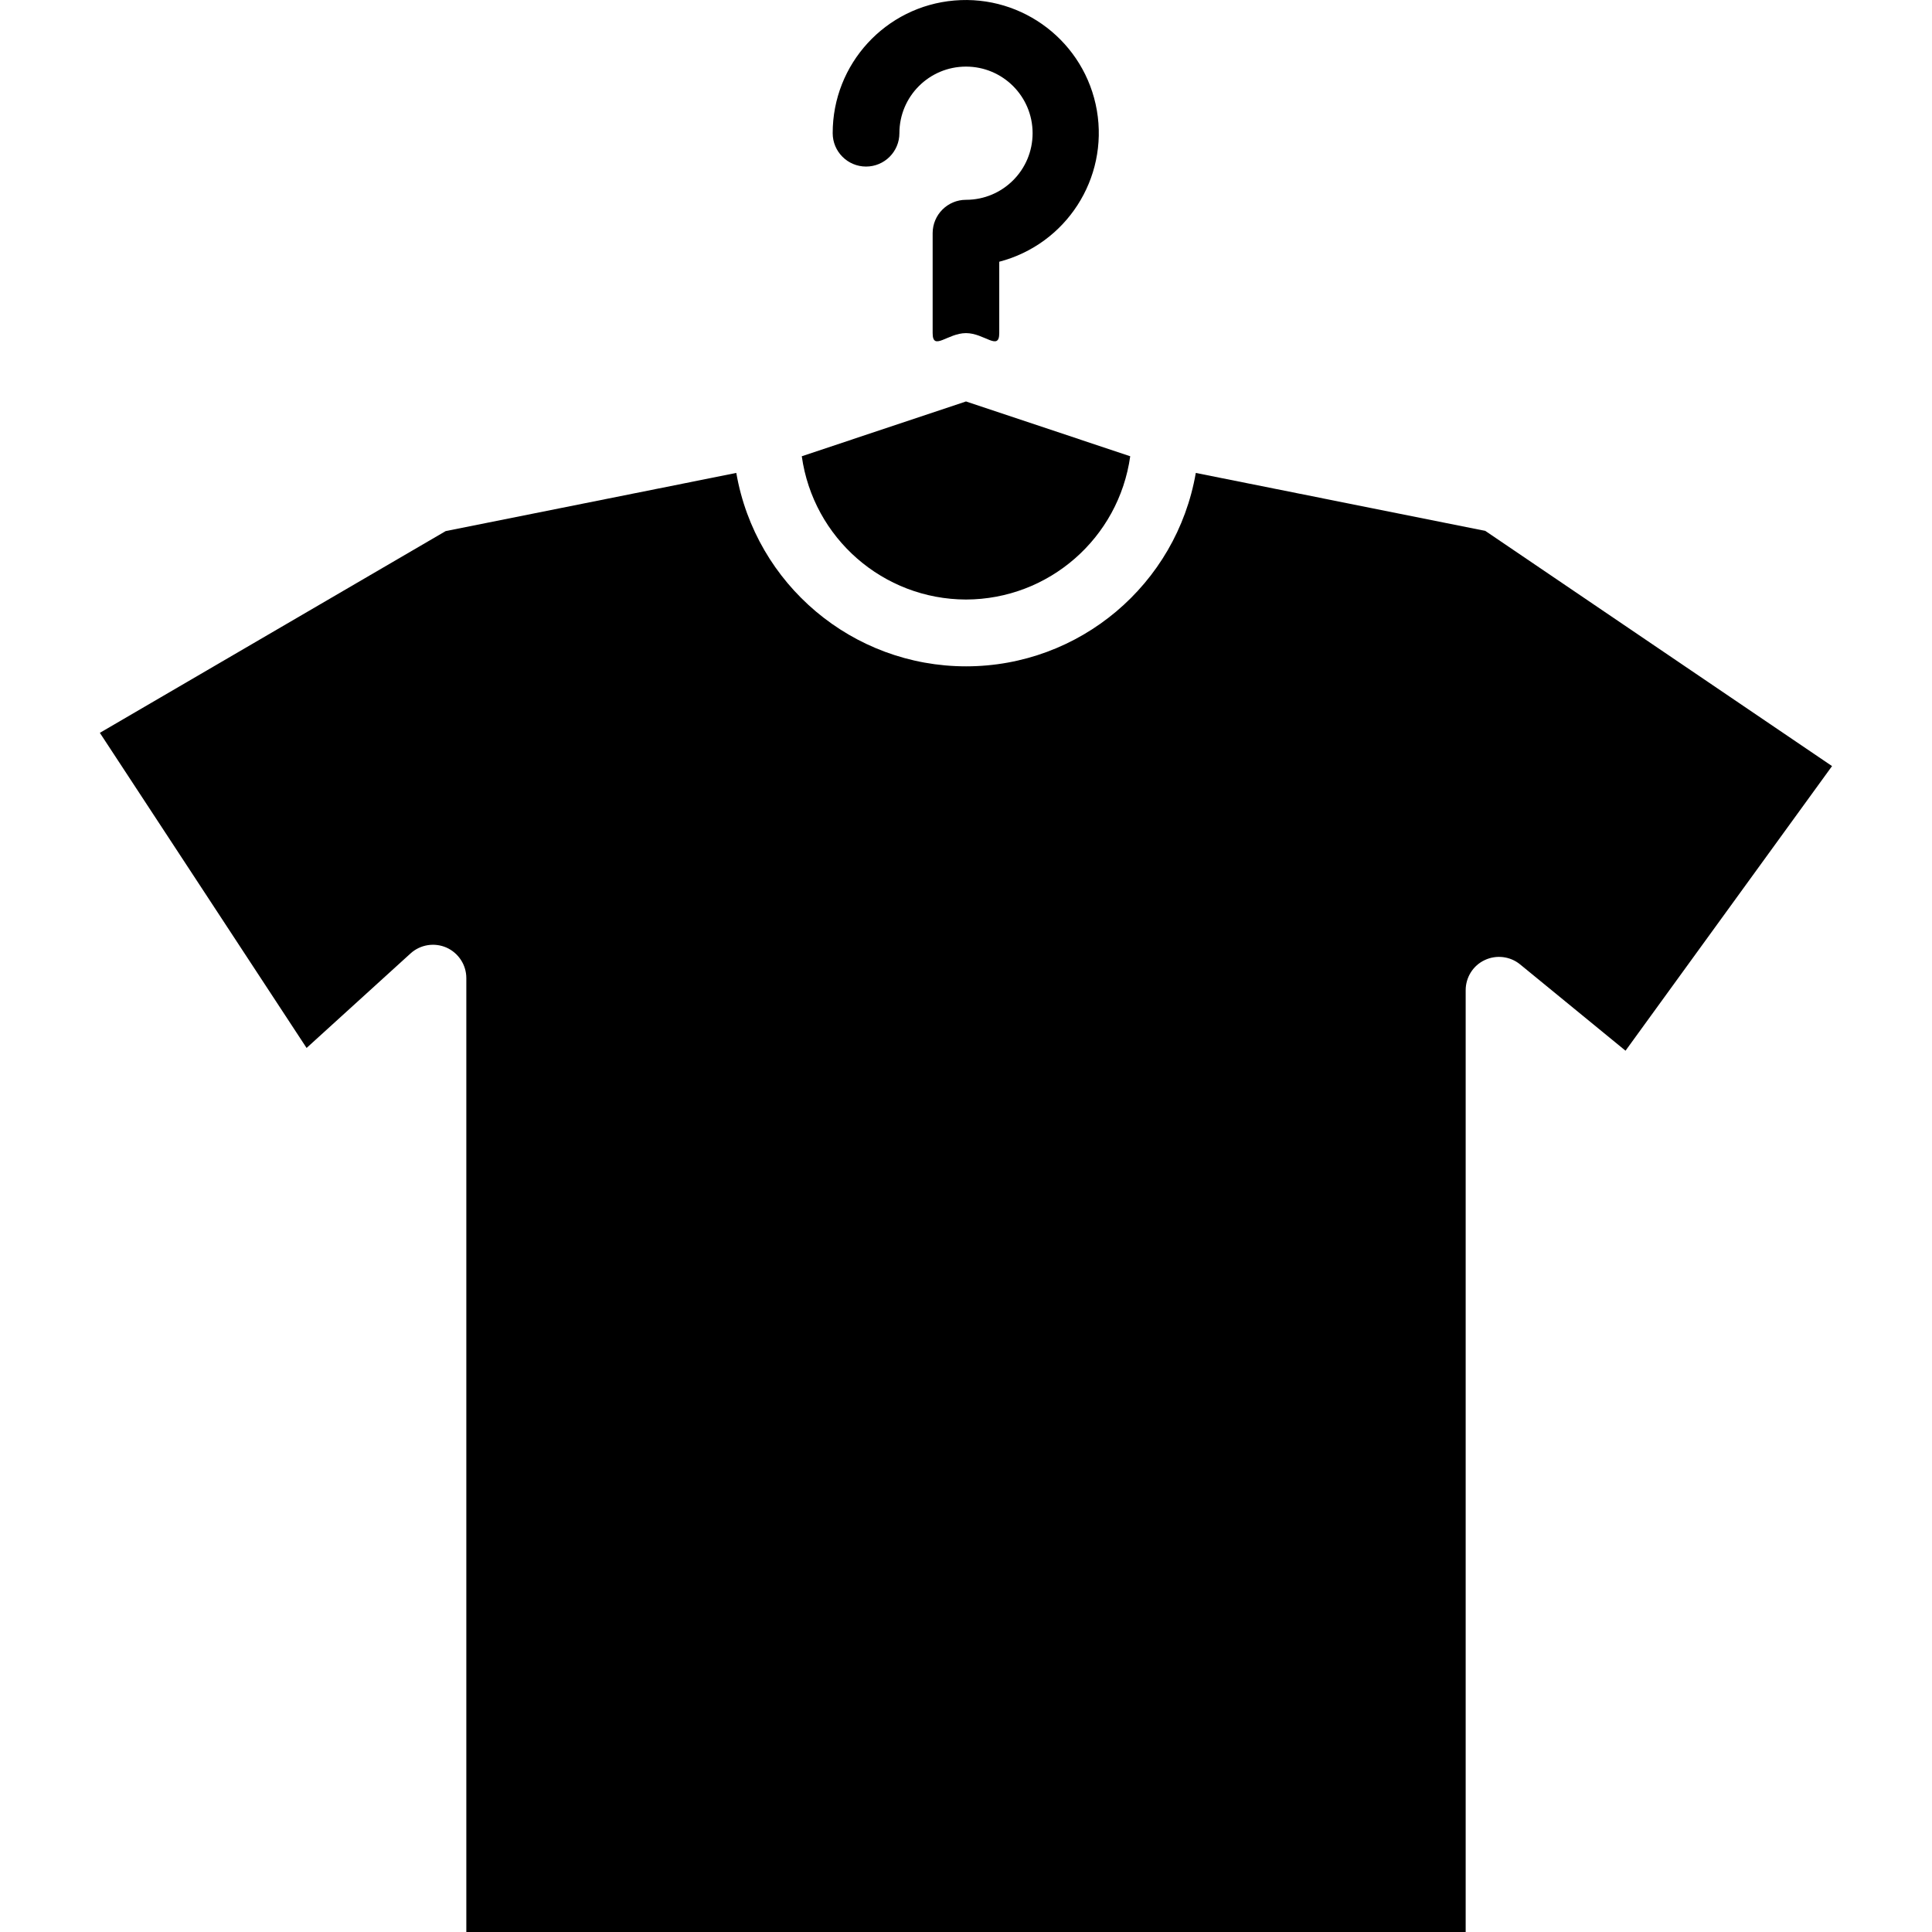 <svg width="19" height="19" viewBox="0 0 19 19" fill="none" xmlns="http://www.w3.org/2000/svg">
<g clip-path="url(#clip0_745_35)">
<path d="M14.414 9.738C14.414 9.612 14.486 9.496 14.601 9.442C14.715 9.388 14.851 9.404 14.949 9.484L15.986 10.333L18.017 7.534L14.607 5.221L11.76 4.651C11.569 5.75 10.616 6.553 9.501 6.553C8.386 6.553 7.432 5.75 7.241 4.651L4.383 5.223L0.982 7.207L3.015 10.306L4.038 9.376C4.134 9.289 4.272 9.267 4.391 9.319C4.509 9.372 4.586 9.489 4.586 9.619V19H14.414V9.738Z" fill="#000"/>
<path d="M9.5 5.896C10.314 5.894 11.002 5.293 11.115 4.487L9.5 3.948L7.885 4.487C7.998 5.293 8.686 5.894 9.5 5.896Z" fill="#000"/>
<path d="M9.5 1.965C9.319 1.965 9.172 2.112 9.172 2.293V3.276C9.172 3.457 9.319 3.276 9.5 3.276C9.681 3.276 9.827 3.457 9.827 3.276V2.574C10.485 2.402 10.902 1.756 10.787 1.086C10.671 0.416 10.062 -0.053 9.385 0.005C8.708 0.063 8.188 0.63 8.189 1.31C8.189 1.491 8.336 1.638 8.517 1.638C8.698 1.638 8.845 1.491 8.845 1.31C8.845 0.948 9.138 0.655 9.5 0.655C9.862 0.655 10.155 0.948 10.155 1.31C10.155 1.672 9.862 1.965 9.5 1.965Z" fill="#000"/>
</g>
<defs>
<clipPath id="clip0_745_35">
<rect width="19" height="19" fill="white"/>
</clipPath>
</defs>
</svg>
